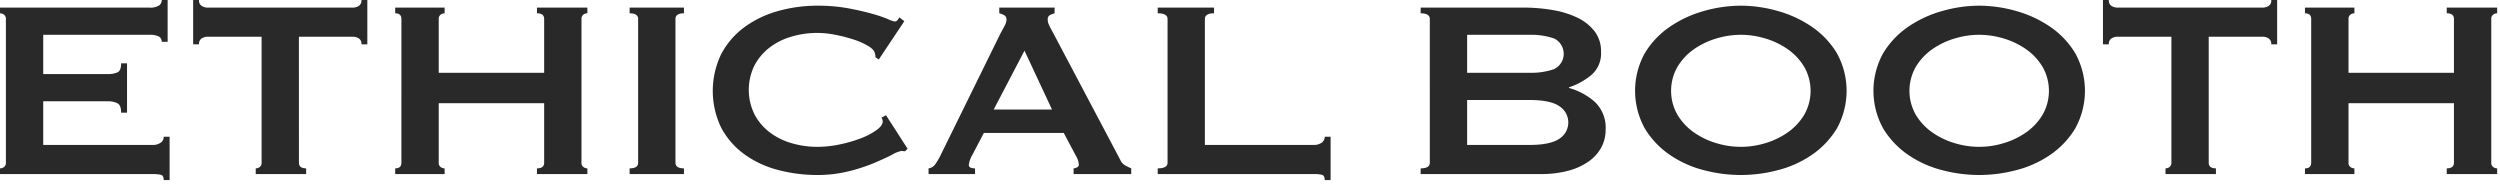 <svg xmlns="http://www.w3.org/2000/svg" width="474" height="35"><path fill="none" d="M0 0h474v35H0z"/><path d="M30.667 7.923a1.093 1.093 0 00-.528-.99 3.676 3.676 0 00-1.83-.33H8.196v7.441h12.166a4.552 4.552 0 001.926-.33q.68-.33.681-1.71h1.117v9.359h-1.117q0-1.378-.681-1.77a3.94 3.94 0 00-1.926-.389H8.196v8.279h20.732a2.565 2.565 0 001.522-.42 1.33 1.33 0 00.59-1.14h1.117v8.22H31.04c0-.6-.2-.94-.59-1.019a7.82 7.82 0 00-1.522-.12H0v-1.081a1.21 1.21 0 00.776-.27.968.968 0 00.342-.81V3.603a.967.967 0 00-.342-.809A1.21 1.21 0 000 2.523v-1.08h28.309a3.178 3.178 0 001.83-.39 1.235 1.235 0 00.528-1.049h1.117v7.919zm26.009 22.916q0 1.08 1.367 1.08V33h-9.56v-1.077a1.207 1.207 0 00.775-.27.965.965 0 00.342-.81V6.964H39.354a2.173 2.173 0 00-1.086.3 1.192 1.192 0 00-.529 1.14h-1.118v-8.4h1.118a1.189 1.189 0 00.529 1.139 2.154 2.154 0 001.086.3h27.562a2.157 2.157 0 001.086-.3A1.192 1.192 0 0068.53.004h1.117v8.4H68.53a1.2 1.2 0 00-.528-1.14 2.176 2.176 0 00-1.086-.3H56.672zm46.496-27.24q0-1.08-1.365-1.08v-1.08h9.561v1.08a1.209 1.209 0 00-.776.271.967.967 0 00-.342.809v27.24a.968.968 0 00.342.81 1.21 1.21 0 00.776.27V33h-9.561v-1.077q1.365 0 1.365-1.08v-11.28H83.184v11.28a.965.965 0 00.342.81 1.209 1.209 0 00.775.27v1.081h-9.373v-1.081c.785 0 1.18-.36 1.18-1.08V3.603c0-.72-.4-1.08-1.18-1.08v-1.08h9.373v1.08a1.208 1.208 0 00-.775.271.964.964 0 00-.342.809v10.2h19.988zm16.203 28.324q1.616 0 1.614-1.08V3.603q0-1.08-1.614-1.08v-1.08h10.305v1.08q-1.614 0-1.613 1.08v27.24q0 1.08 1.613 1.08v1.081h-10.305zm52.208-3.244a1.8 1.8 0 01-.342-.03 1.8 1.8 0 00-.34-.029 5.837 5.837 0 00-1.77.719q-1.4.72-3.539 1.621a32.033 32.033 0 01-4.873 1.559 24.194 24.194 0 01-5.711.66 28.991 28.991 0 01-7.511-.96 19.025 19.025 0 01-6.364-2.969 14.806 14.806 0 01-4.377-5.01 16.021 16.021 0 010-14.011 15.012 15.012 0 014.377-5.069 19.623 19.623 0 016.364-3.061 27.423 27.423 0 017.511-1.019 31.566 31.566 0 015.742.479q2.575.482 4.5 1.021a25.513 25.513 0 013.043 1.019 5.677 5.677 0 001.366.481.633.633 0 00.527-.3c.145-.2.258-.36.342-.48l.931.72-4.843 7.26-.619-.42a2.184 2.184 0 00-.032-.359 5.531 5.531 0 00-.093-.42q-.126-.661-1.243-1.351a12.989 12.989 0 00-2.761-1.229 29.083 29.083 0 00-3.477-.9 17.628 17.628 0 00-3.383-.359 17.21 17.21 0 00-5 .72 12.576 12.576 0 00-4.158 2.1 10.348 10.348 0 00-2.824 3.391 10.5 10.5 0 000 9.179 10.324 10.324 0 002.824 3.39 12.6 12.6 0 004.158 2.1 17.276 17.276 0 005 .719 20.516 20.516 0 004.159-.45 25.665 25.665 0 003.974-1.139 13.3 13.3 0 003.01-1.561q1.211-.869 1.211-1.649a1.106 1.106 0 00-.248-.721l.869-.48 4.1 6.361zm4.471 3.244a1.828 1.828 0 001.274-.78 12.951 12.951 0 00.9-1.5l11.484-23.34c.29-.519.547-1 .776-1.44a2.592 2.592 0 00.342-1.14.882.882 0 00-.436-.84 3.784 3.784 0 00-.93-.36v-1.08h10.49v1.08a5.245 5.245 0 00-.869.33.869.869 0 00-.434.87 2.272 2.272 0 00.217.96q.215.482.65 1.26l12.914 24.42a2.042 2.042 0 00.838.96 12.687 12.687 0 001.209.6v1.081h-10.925v-1.081a1.514 1.514 0 00.621-.179.578.578 0 00.373-.54 3.666 3.666 0 00-.5-1.561l-2.359-4.439h-15.147l-2.236 4.26a4.893 4.893 0 00-.619 1.8q0 .661 1.18.66v1.081h-8.813zm23.405-11.16l-5.215-11.16-5.836 11.16zm51.706 13.376c0-.6-.2-.94-.59-1.019a7.812 7.812 0 00-1.52-.12h-29.551v-1.077q1.865 0 1.864-1.08V3.603q0-1.08-1.864-1.08v-1.08h10.678v1.08q-1.737 0-1.738 1.08v23.88h20.61a2.563 2.563 0 001.52-.42 1.33 1.33 0 00.59-1.14h1.117v8.22zm37.617-32.7a33.181 33.181 0 015.525.45 17.451 17.451 0 014.717 1.441 9.118 9.118 0 013.291 2.58 6.184 6.184 0 011.242 3.929 5.394 5.394 0 01-1.8 4.35 12.911 12.911 0 01-4.283 2.37v.12a12.3 12.3 0 014.936 2.67 6.735 6.735 0 012.017 5.25 7.014 7.014 0 01-.808 3.33 7.728 7.728 0 01-2.389 2.67 12.031 12.031 0 01-3.881 1.771 19.737 19.737 0 01-5.215.63h-22.78v-1.077q1.737 0 1.738-1.08V3.603q0-1.08-1.738-1.08v-1.08zm1.242 12.36a13.244 13.244 0 004.625-.69 3.228 3.228 0 000-5.819 13.265 13.265 0 00-4.625-.691h-11.857v7.2zm0 13.68q3.91 0 5.617-1.17a3.65 3.65 0 000-6.18q-1.709-1.17-5.617-1.169h-11.857v8.519zM330.063 1.08a25.779 25.779 0 016.953.989 21.91 21.91 0 016.455 2.971 16.292 16.292 0 014.781 5.009 14.737 14.737 0 010 14.34 16.274 16.274 0 01-4.781 5.01 20.316 20.316 0 01-6.455 2.88 27.312 27.312 0 01-13.906 0 20.325 20.325 0 01-6.455-2.88 16.274 16.274 0 01-4.781-5.01 14.737 14.737 0 010-14.34 16.292 16.292 0 014.781-5.009 21.921 21.921 0 016.455-2.971 25.782 25.782 0 016.953-.989zm0 5.519a16.081 16.081 0 00-4.717.72 14.656 14.656 0 00-4.254 2.07 10.916 10.916 0 00-3.072 3.33 9.169 9.169 0 000 9 10.891 10.891 0 003.072 3.33 14.627 14.627 0 004.254 2.071 15.839 15.839 0 009.436 0 14.643 14.643 0 004.252-2.071 10.915 10.915 0 003.072-3.33 9.169 9.169 0 000-9 10.941 10.941 0 00-3.072-3.33 14.672 14.672 0 00-4.252-2.07 16.109 16.109 0 00-4.719-.72zm45.191-5.519a25.759 25.759 0 016.952.989 21.927 21.927 0 016.457 2.971 16.269 16.269 0 014.779 5.009 14.727 14.727 0 010 14.34 16.251 16.251 0 01-4.779 5.01 20.331 20.331 0 01-6.457 2.88 27.306 27.306 0 01-13.9 0 20.326 20.326 0 01-6.457-2.88 16.275 16.275 0 01-4.779-5.01 14.73 14.73 0 010-14.34 16.293 16.293 0 014.779-5.009 21.921 21.921 0 016.457-2.971 25.77 25.77 0 016.948-.989zm0 5.519a16.077 16.077 0 00-4.718.72 14.611 14.611 0 00-4.252 2.07 10.891 10.891 0 00-3.073 3.33 9.179 9.179 0 000 9 10.865 10.865 0 003.073 3.33 14.583 14.583 0 004.252 2.071 15.836 15.836 0 009.435 0 14.619 14.619 0 004.252-2.071 10.879 10.879 0 003.074-3.33 9.169 9.169 0 000-9 10.9 10.9 0 00-3.074-3.33 14.648 14.648 0 00-4.252-2.07 16.079 16.079 0 00-4.717-.72zm43.518 24.24q0 1.08 1.367 1.08V33h-9.56v-1.077a1.21 1.21 0 00.775-.27.965.965 0 00.342-.81V6.964h-10.242a2.169 2.169 0 00-1.086.3 1.193 1.193 0 00-.53 1.14h-1.117v-8.4h1.117a1.19 1.19 0 00.53 1.139 2.15 2.15 0 001.086.3h27.562a2.16 2.16 0 001.086-.3 1.192 1.192 0 00.527-1.139h1.118v8.4h-1.118a1.2 1.2 0 00-.527-1.14 2.178 2.178 0 00-1.086-.3h-10.244zm46.496-27.24c0-.72-.457-1.08-1.365-1.08v-1.08h9.558v1.08a1.209 1.209 0 00-.775.271.967.967 0 00-.342.809v27.24a.968.968 0 00.342.81 1.21 1.21 0 00.775.27V33h-9.558v-1.077c.908 0 1.365-.36 1.365-1.08v-11.28h-19.99v11.28a.971.971 0 00.342.81 1.209 1.209 0 00.777.27v1.081h-9.375v-1.081c.785 0 1.18-.36 1.18-1.08V3.603c0-.72-.4-1.08-1.18-1.08v-1.08h9.375v1.08a1.209 1.209 0 00-.777.271.97.97 0 00-.342.809v10.2h19.99z" fill="#292929"/></svg>